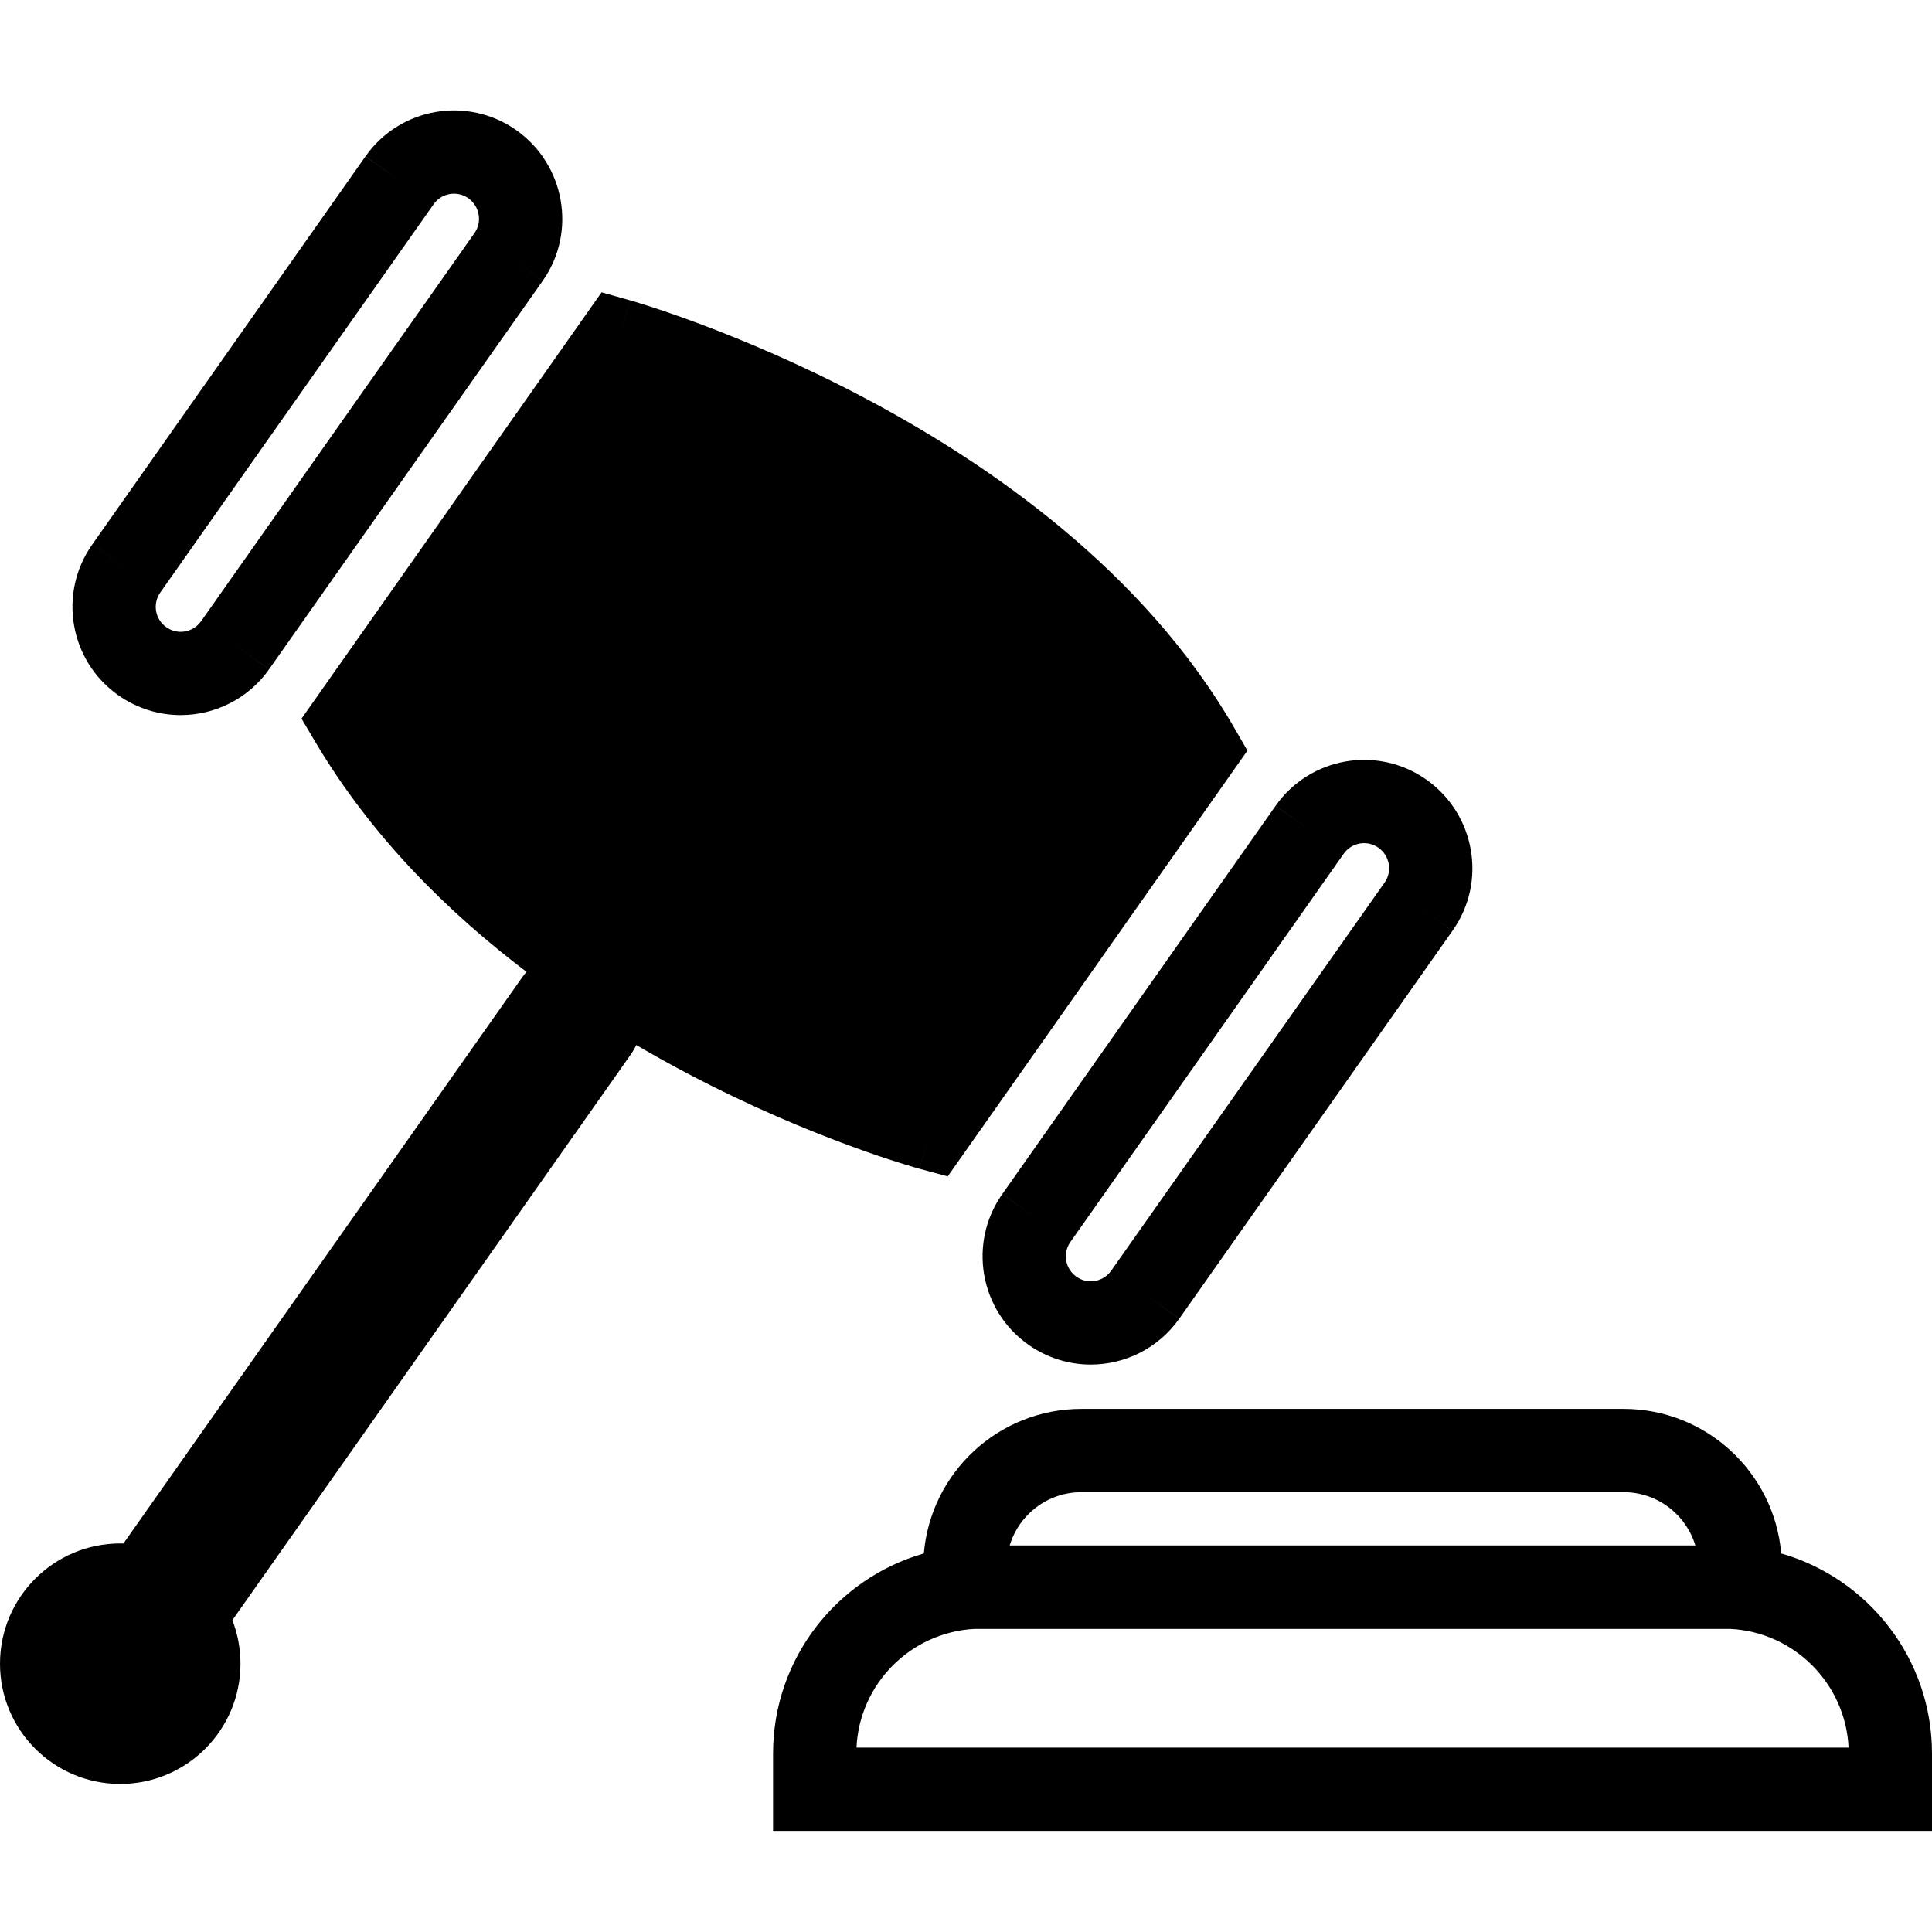 <svg width="140" height="140" viewBox="0 0 140 140" fill="none" xmlns="http://www.w3.org/2000/svg">
<g clip-path="url(#clip0_1113_3966)">
<path fill-rule="evenodd" clip-rule="evenodd" d="M129.073 112.569C135.38 114.376 140 120.188 140 127.073V132.673H56.019V127.073C56.019 120.188 60.639 114.376 66.946 112.569C67.447 106.696 72.365 102.093 78.369 102.093H117.65C123.64 102.093 128.571 106.694 129.073 112.569ZM70.632 118.035C66 118.273 62.283 122.002 62.064 126.639H133.956C133.736 122.002 130.02 118.273 125.387 118.035H70.632ZM122.851 111.988C122.177 109.753 120.101 108.127 117.65 108.127H78.369C75.911 108.127 73.839 109.752 73.168 111.988H122.851Z" fill="black"/>
<path fill-rule="evenodd" clip-rule="evenodd" d="M37.412 9.432C33.879 6.939 28.976 7.782 26.483 11.333L26.484 11.331L28.951 13.068L26.481 11.335L6.682 39.459L9.148 41.198L6.681 39.461L6.682 39.46C4.189 42.994 5.033 47.897 8.585 50.39L8.588 50.392C9.947 51.343 11.518 51.818 13.094 51.818C15.542 51.818 17.977 50.662 19.508 48.485L19.506 48.487L17.04 46.749L19.508 48.484L39.321 20.358C41.828 16.804 40.925 11.911 37.412 9.432ZM31.421 14.801C31.993 13.985 33.123 13.79 33.934 14.362C34.765 14.949 34.948 16.09 34.39 16.88L14.572 45.015C14.219 45.516 13.662 45.784 13.094 45.784C12.739 45.784 12.38 45.68 12.05 45.449C11.235 44.877 11.041 43.748 11.613 42.937L31.421 14.801ZM39.321 20.358L36.855 18.619L39.322 20.357L39.321 20.358Z" fill="black"/>
<path fill-rule="evenodd" clip-rule="evenodd" d="M103.363 56.496C99.829 54.003 94.927 54.846 92.433 58.397L92.434 58.395L94.901 60.132L92.432 58.399L72.633 86.523L75.098 88.262L72.631 86.526C70.14 90.059 70.984 94.961 74.536 97.454L74.538 97.456C75.897 98.407 77.469 98.882 79.044 98.882C81.492 98.882 83.928 97.726 85.458 95.549L85.457 95.551L82.99 93.814L85.459 95.548L105.271 67.422C107.779 63.868 106.876 58.975 103.363 56.496ZM97.371 61.865C97.943 61.049 99.073 60.855 99.884 61.426C100.715 62.013 100.898 63.154 100.341 63.944L80.522 92.079C80.169 92.58 79.613 92.848 79.044 92.848C78.689 92.848 78.33 92.744 78 92.513C77.186 91.941 76.992 90.812 77.563 90.002L97.371 61.865ZM105.271 67.422L102.806 65.683L105.272 67.421L105.271 67.422Z" fill="black"/>
<path d="M45.714 76.404C45.867 76.186 46 75.96 46.113 75.728C47.38 76.472 48.628 77.162 49.841 77.801C54.429 80.216 58.599 81.931 61.629 83.044C63.145 83.601 64.379 84.009 65.243 84.28C65.675 84.416 66.014 84.517 66.25 84.586C66.368 84.62 66.46 84.646 66.525 84.664L66.601 84.686L66.624 84.692L66.634 84.694C66.634 84.694 66.636 84.695 67.423 81.782L66.636 84.695L68.675 85.246L90.394 54.391L89.428 52.721C82.884 41.404 71.807 33.681 62.637 28.83C58.017 26.386 53.796 24.628 50.726 23.478C49.19 22.902 47.937 22.478 47.06 22.195C46.622 22.053 46.278 21.947 46.039 21.875C45.919 21.839 45.826 21.812 45.761 21.793L45.684 21.771L45.661 21.764L45.651 21.761C45.651 21.761 45.649 21.761 44.832 24.665L45.649 21.761L43.594 21.183L21.849 52.075L22.843 53.753C26.889 60.587 32.42 66.082 38.153 70.424C38.036 70.556 37.925 70.697 37.821 70.845L8.943 111.847C8.867 111.845 8.79 111.844 8.713 111.844C3.901 111.844 0 115.745 0 120.557C0 125.369 3.901 129.27 8.713 129.27C13.525 129.27 17.426 125.369 17.426 120.557C17.426 119.445 17.218 118.381 16.838 117.404L45.714 76.404Z" fill="black"/>
</g>
<defs>
<clipPath id="clip0_1113_3966">
<rect width="140" height="140" fill="white"/>
</clipPath>
</defs>
</svg>
